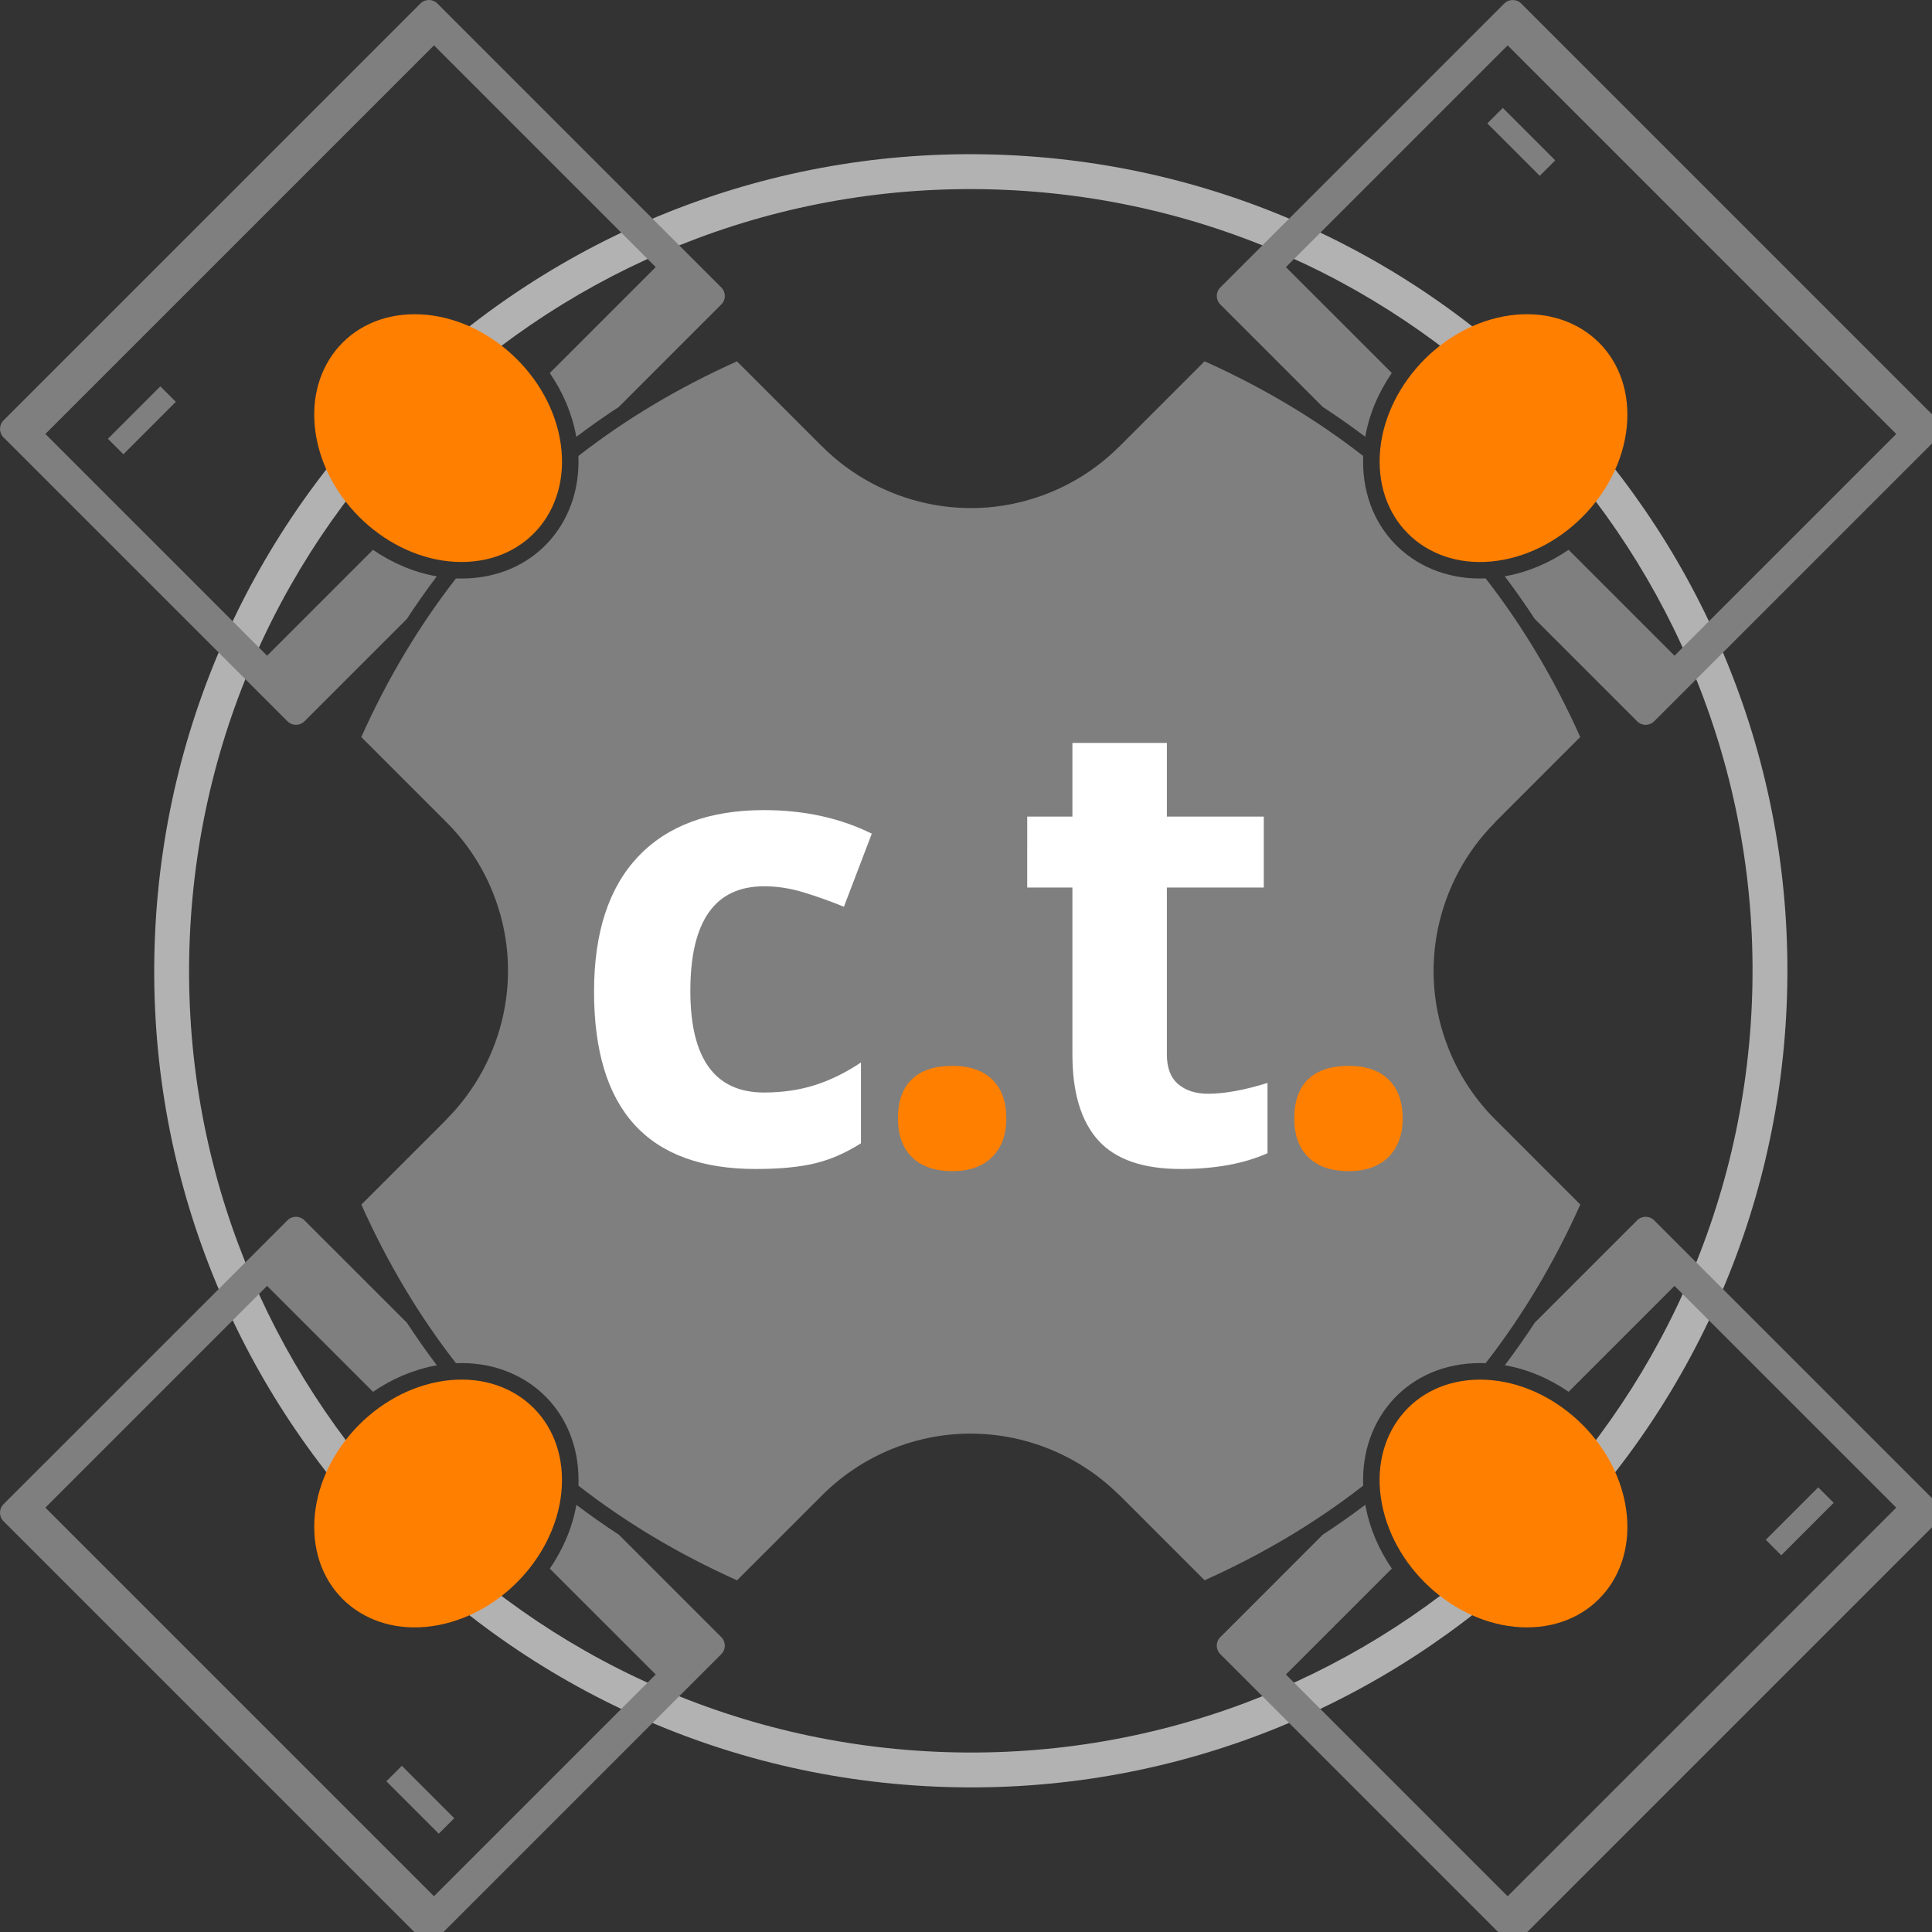 <?xml version="1.0" standalone="no"?>
<!DOCTYPE svg PUBLIC "-//W3C//DTD SVG 1.1//EN" "http://www.w3.org/Graphics/SVG/1.1/DTD/svg11.dtd">
<svg width="100%" height="100%" viewBox="0 0 189 189" version="1.1" xmlns="http://www.w3.org/2000/svg" xmlns:xlink="http://www.w3.org/1999/xlink" xml:space="preserve" style="fill-rule:evenodd;clip-rule:evenodd;stroke-linejoin:round;stroke-miterlimit:1.414;">
    <rect x="0" y="0" width="189" height="189" fill="#333333" stroke="none"/>
    <path d="M91.533,174.779C47.474,172.876 13.262,135.582 15.161,91.53C17.064,47.472 54.358,13.259 98.41,15.16C142.468,17.058 176.681,54.357 174.78,98.407C172.882,142.466 135.583,176.678 91.533,174.779ZM171.373,98.262C173.191,56.092 140.437,20.388 98.265,18.57C56.093,16.749 20.39,49.505 18.569,91.678C16.75,133.848 49.504,169.552 91.68,171.371C133.848,173.191 169.554,140.435 171.373,98.262Z" style="fill:rgb(178,178,178);"/>
    <path d="M28.122,70.563L0.343,42.785C-0.112,42.328 -0.112,41.582 0.343,41.126L41.129,0.342C41.584,-0.114 42.331,-0.114 42.787,0.342L70.562,28.122C71.023,28.579 71.023,29.325 70.562,29.781L60.537,39.809C59.11,40.742 57.721,41.718 56.377,42.735C56.367,42.677 56.356,42.621 56.346,42.56C55.931,40.378 55.037,38.32 53.783,36.492L64.145,26.13L42.455,4.438L4.439,42.453L26.132,64.144L36.486,53.786C38.381,55.085 40.51,55.999 42.729,56.383C41.712,57.727 40.737,59.115 39.803,60.545L29.784,70.563C29.325,71.021 28.58,71.021 28.122,70.563Z" style="fill:rgb(127,127,127);"/>
    <path d="M10.556,42.925L12.071,44.44L17.2,39.311L15.685,37.796L10.556,42.925Z" style="fill:rgb(127,127,127);"/>
    <path d="M54.76,42.861C56.027,49.545 51.716,54.977 45.15,54.977C38.581,54.977 32.222,49.545 30.958,42.861C29.692,36.173 34.002,30.74 40.568,30.74C47.135,30.74 53.495,36.173 54.76,42.861Z" style="fill:rgb(255,127,0);"/>
    <path d="M70.562,161.818L42.785,189.595C42.328,190.052 41.582,190.052 41.126,189.595L0.342,148.811C-0.114,148.356 -0.114,147.609 0.342,147.153L28.122,119.378C28.579,118.917 29.325,118.917 29.781,119.378L39.809,129.403C40.742,130.83 41.718,132.219 42.734,133.563C42.677,133.571 42.619,133.584 42.56,133.594C40.378,134.009 38.32,134.903 36.492,136.157L26.129,125.795L4.436,147.485L42.453,185.501L64.144,163.808L53.786,153.454C55.085,151.558 55.999,149.43 56.383,147.211C57.727,148.226 59.115,149.203 60.544,150.137L70.562,160.156C71.021,160.615 71.021,161.36 70.562,161.818Z" style="fill:rgb(127,127,127);"/>
    <path d="M42.924,179.384L44.439,177.869L39.31,172.74L37.795,174.255L42.924,179.384Z" style="fill:rgb(127,127,127);"/>
    <path d="M42.861,135.18C49.545,133.913 54.977,138.224 54.977,144.79C54.977,151.359 49.545,157.718 42.861,158.982C36.171,160.248 30.74,155.938 30.74,149.372C30.74,142.805 36.171,136.445 42.861,135.18Z" style="fill:rgb(255,127,0);"/>
    <path d="M161.818,119.378L189.595,147.155C190.052,147.612 190.052,148.358 189.595,148.814L148.811,189.598C148.355,190.054 147.609,190.054 147.153,189.598L119.377,161.818C118.916,161.361 118.916,160.615 119.377,160.159L129.402,150.131C130.829,149.198 132.219,148.222 133.563,147.205C133.571,147.263 133.584,147.321 133.592,147.38C134.008,149.562 134.903,151.62 136.157,153.448L125.794,163.81L147.485,185.504L185.501,147.487L163.808,125.796L153.452,136.154C151.558,134.855 149.43,133.941 147.211,133.557C148.226,132.213 149.203,130.825 150.137,129.396L160.156,119.378C160.614,118.919 161.359,118.919 161.818,119.378Z" style="fill:rgb(127,127,127);"/>
    <path d="M179.383,147.016L177.868,145.501L172.739,150.63L174.254,152.145L179.383,147.016Z" style="fill:rgb(127,127,127);"/>
    <path d="M135.18,147.079C133.913,140.395 138.222,134.963 144.79,134.963C151.357,134.963 157.718,140.395 158.982,147.079C160.247,153.769 155.938,159.2 149.372,159.2C142.805,159.2 136.445,153.769 135.18,147.079Z" style="fill:rgb(255,127,0);"/>
    <path d="M119.377,28.122L147.155,0.345C147.61,-0.112 148.358,-0.112 148.814,0.345L189.598,41.129C190.054,41.584 190.054,42.331 189.598,42.787L161.818,70.563C161.361,71.024 160.614,71.024 160.159,70.563L150.131,60.538C149.198,59.11 148.222,57.721 147.205,56.377C147.263,56.369 147.319,56.356 147.38,56.346C149.56,55.931 151.62,55.037 153.448,53.783L163.81,64.145L185.502,42.455L147.487,4.439L125.796,26.132L136.154,36.486C134.855,38.382 133.941,40.51 133.557,42.729C132.213,41.714 130.825,40.737 129.395,39.803L119.377,29.784C118.919,29.325 118.919,28.58 119.377,28.122Z" style="fill:rgb(127,127,127);"/>
    <path d="M147.014,10.557L145.499,12.072L150.628,17.201L152.143,15.686L147.014,10.557Z" style="fill:rgb(127,127,127);"/>
    <path d="M147.079,54.76C140.394,56.027 134.963,51.716 134.963,45.15C134.963,38.583 140.394,32.222 147.079,30.958C153.767,29.693 159.2,34.002 159.2,40.568C159.2,47.135 153.767,53.495 147.079,54.76Z" style="fill:rgb(255,127,0);"/>
    <path d="M117.842,154.59L109.507,146.255L109.495,146.265C103.837,140.618 95.131,138.56 87.257,141.746C84.625,142.817 82.335,144.371 80.438,146.263L80.442,146.263L80.441,146.265L80.438,146.263L72.102,154.597C66.4,152.038 61.226,148.95 56.588,145.337C56.592,145.156 56.595,144.971 56.595,144.79C56.595,137.834 51.293,133.082 44.606,133.356C40.99,128.715 37.905,123.544 35.35,117.842L43.685,109.507L43.677,109.498C49.323,103.84 51.383,95.131 48.194,87.259C47.125,84.621 45.566,82.321 43.665,80.426L43.665,80.424L35.343,72.102C37.902,66.401 40.99,61.228 44.603,56.588C44.784,56.592 44.967,56.595 45.15,56.595C52.106,56.595 56.858,51.293 56.582,44.606C61.225,40.99 66.396,37.905 72.096,35.35L80.418,43.672L80.421,43.672C86.082,49.326 94.795,51.393 102.667,48.2C105.306,47.133 107.601,45.576 109.495,43.68L109.497,43.685L117.838,35.343C123.539,37.902 128.712,40.99 133.352,44.603C133.348,44.785 133.345,44.969 133.345,45.15C133.345,52.106 138.647,56.858 145.334,56.584C148.95,61.225 152.035,66.396 154.588,72.098L146.251,80.438L146.263,80.45L146.26,80.45C140.614,86.11 138.557,94.812 141.746,102.681C142.812,105.316 144.365,107.612 146.26,109.502L154.595,117.838C152.038,123.539 148.95,128.712 145.337,133.352C145.155,133.348 144.971,133.345 144.79,133.345C137.834,133.345 133.082,138.647 133.356,145.334C128.715,148.95 123.544,152.035 117.842,154.59Z" style="fill:rgb(127,127,127);"/>
    <g id="Group_2">
        <path d="M73.925,114.358C63.383,114.358 58.113,108.573 58.113,97.002C58.113,91.246 59.547,86.848 62.415,83.809C65.282,80.771 69.392,79.25 74.743,79.25C78.661,79.25 82.174,80.018 85.284,81.553L82.558,88.702C81.104,88.116 79.751,87.636 78.499,87.263C77.248,86.889 75.996,86.702 74.743,86.702C69.938,86.702 67.534,90.114 67.534,96.94C67.534,103.564 69.938,106.877 74.743,106.877C76.52,106.877 78.166,106.639 79.68,106.164C81.196,105.689 82.71,104.948 84.224,103.938L84.224,111.844C82.73,112.794 81.22,113.449 79.695,113.813C78.171,114.176 76.246,114.358 73.925,114.358Z" style="fill:white;fill-rule:nonzero;"/>
        <path d="M87.843,109.421C87.843,107.724 88.297,106.442 89.207,105.574C90.115,104.706 91.439,104.272 93.175,104.272C94.852,104.272 96.149,104.716 97.067,105.604C97.984,106.493 98.445,107.766 98.445,109.421C98.445,111.016 97.981,112.273 97.052,113.193C96.123,114.111 94.831,114.57 93.175,114.57C91.478,114.57 90.165,114.122 89.237,113.223C88.308,112.324 87.843,111.057 87.843,109.421Z" style="fill:rgb(255,127,0);fill-rule:nonzero;"/>
        <path d="M126.613,109.421C126.613,107.724 127.067,106.442 127.977,105.574C128.886,104.706 130.208,104.272 131.945,104.272C133.622,104.272 134.919,104.716 135.837,105.604C136.756,106.493 137.215,107.766 137.215,109.421C137.215,111.016 136.75,112.273 135.822,113.193C134.893,114.111 133.6,114.57 131.945,114.57C130.248,114.57 128.935,114.122 128.006,113.223C127.078,112.324 126.613,111.057 126.613,109.421Z" style="fill:rgb(255,127,0);fill-rule:nonzero;"/>
        <path d="M107.44,111.557C105.754,109.688 104.91,106.886 104.91,103.15L104.91,86.824L100.488,86.824L100.488,82.915L100.489,82.915L100.489,79.886L104.91,79.886L104.91,72.677L114.15,72.677L114.15,79.886L123.632,79.886L123.632,86.824L114.15,86.824L114.15,103.15C114.15,104.462 114.519,105.432 115.255,106.058C115.993,106.683 116.966,106.997 118.178,106.997C119.795,106.997 121.733,106.644 123.994,105.938L123.994,112.813C121.692,113.844 118.864,114.358 115.512,114.358C111.818,114.358 109.127,113.424 107.44,111.557Z" style="fill:white;"/>
    </g>
</svg>
